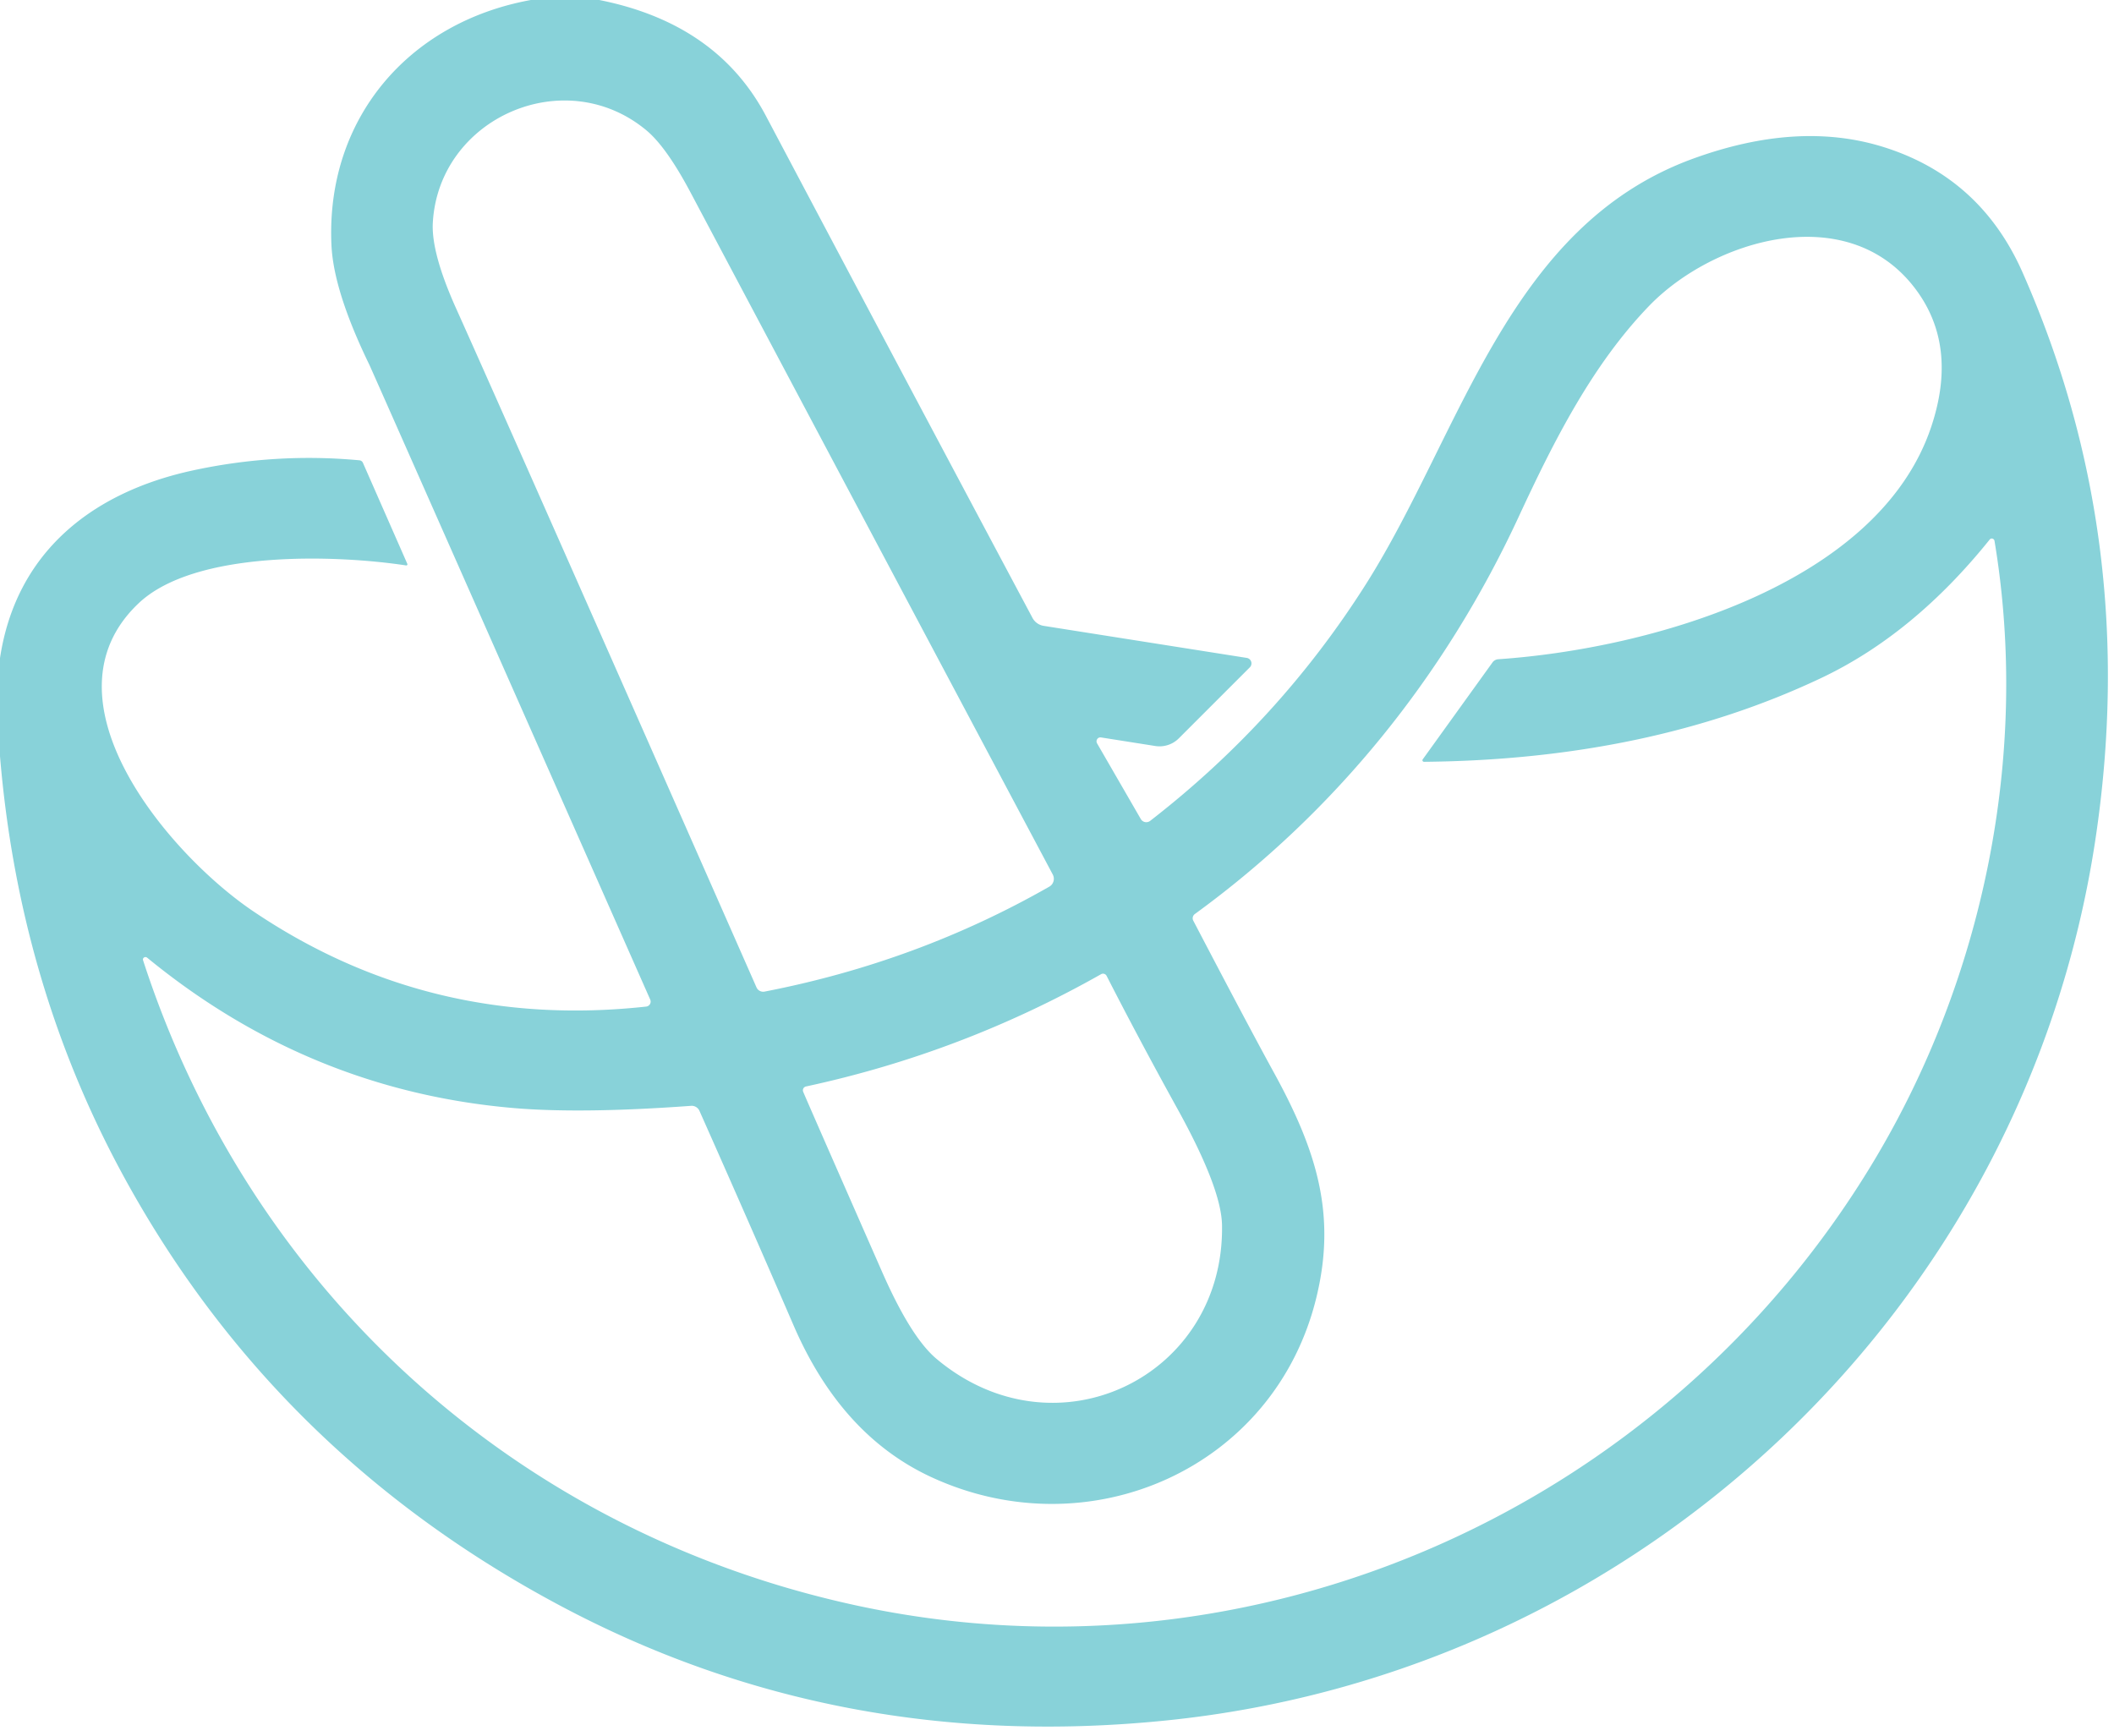 <?xml version="1.0" encoding="UTF-8" standalone="no"?>
<!DOCTYPE svg PUBLIC "-//W3C//DTD SVG 1.1//EN" "http://www.w3.org/Graphics/SVG/1.1/DTD/svg11.dtd">
<svg xmlns="http://www.w3.org/2000/svg" version="1.1" viewBox="0.00 0.00 190.00 156.00">
<path fill="#88d2d9" d="
  M 53.86 0.00
  Q 64.45 2.11 68.84 10.42
  Q 81.47 34.29 92.80 55.54
  A 1.39 1.37 -9.2 0 0 93.80 56.25
  L 112.05 59.13
  A 0.50 0.50 0.0 0 1 112.33 59.98
  L 105.95 66.36
  A 2.45 2.45 0.0 0 1 103.84 67.05
  L 98.96 66.28
  A 0.36 0.35 79.6 0 0 98.60 66.81
  L 102.53 73.61
  A 0.57 0.57 0.0 0 0 103.37 73.78
  Q 115.00 64.77 122.78 52.48
  C 131.35 38.93 135.50 20.33 152.17 14.26
  Q 161.54 10.85 169.14 13.17
  Q 177.96 15.87 181.77 24.46
  Q 192.40 48.50 188.32 75.51
  C 181.95 117.65 147.28 150.32 104.83 154.63
  Q 75.28 157.64 50.21 144.24
  Q 24.56 130.53 10.99 105.50
  Q 1.70 88.35 0.00 67.97
  L 0.00 59.15
  C 1.43 49.69 8.20 44.27 17.29 42.29
  Q 24.75 40.67 32.30 41.37
  A 0.39 0.38 -9.0 0 1 32.62 41.60
  L 36.61 50.68
  A 0.10 0.10 0.0 0 1 36.50 50.82
  C 30.19 49.86 17.53 49.42 12.46 54.22
  C 3.34 62.84 15.15 76.76 22.74 81.89
  Q 38.59 92.60 58.07 90.47
  A 0.45 0.45 0.0 0 0 58.44 89.84
  Q 33.38 33.16 33.19 32.77
  Q 29.98 26.16 29.79 22.03
  C 29.27 10.77 36.62 2.02 47.71 0.00
  L 53.86 0.00
  Z
  M 94.62 78.60
  Q 80.91 52.82 62.07 17.31
  Q 59.89 13.20 58.08 11.70
  C 50.73 5.61 39.43 10.61 38.90 20.02
  Q 38.75 22.75 41.02 27.78
  Q 45.84 38.50 67.99 88.74
  A 0.66 0.65 -17.4 0 0 68.73 89.12
  Q 82.45 86.46 94.31 79.69
  A 0.82 0.81 61.2 0 0 94.62 78.60
  Z
  M 13.22 86.07
  A 0.23 0.22 11.0 0 0 12.86 86.31
  C 22.48 115.96 46.39 137.69 76.99 144.30
  C 112.76 152.02 149.59 135.66 168.38 104.41
  C 178.24 88.01 182.46 67.83 179.26 48.61
  A 0.25 0.24 60.0 0 0 178.83 48.49
  Q 171.99 57.01 163.66 60.95
  Q 148.17 68.28 127.98 68.47
  A 0.14 0.14 0.0 0 1 127.87 68.25
  L 134.14 59.54
  A 0.71 0.68 15.2 0 1 134.67 59.25
  C 148.14 58.33 168.78 52.63 173.57 38.37
  Q 176.03 31.02 172.08 25.87
  C 165.96 17.89 153.93 21.57 148.21 27.50
  C 143.11 32.79 139.67 39.60 136.48 46.48
  C 129.88 60.71 120.06 72.93 107.39 82.15
  A 0.47 0.47 0.0 0 0 107.25 82.75
  Q 112.21 92.24 114.50 96.41
  C 118.38 103.48 120.11 109.20 118.32 116.58
  C 114.60 131.98 97.88 139.36 83.64 132.73
  Q 75.60 128.98 71.34 119.16
  Q 67.29 109.79 62.86 99.83
  A 0.76 0.76 0.0 0 0 62.11 99.39
  Q 52.28 100.11 46.17 99.59
  Q 27.78 98.01 13.22 86.07
  Z
  M 72.19 98.13
  Q 72.33 98.50 79.27 114.29
  Q 81.86 120.19 84.17 122.13
  C 94.90 131.14 110.09 123.74 109.83 110.08
  Q 109.76 106.79 105.86 99.72
  Q 102.34 93.35 99.46 87.71
  A 0.36 0.36 0.0 0 0 98.96 87.56
  Q 86.46 94.63 72.44 97.65
  A 0.35 0.35 0.0 0 0 72.19 98.13
  Z"
/>
</svg>
